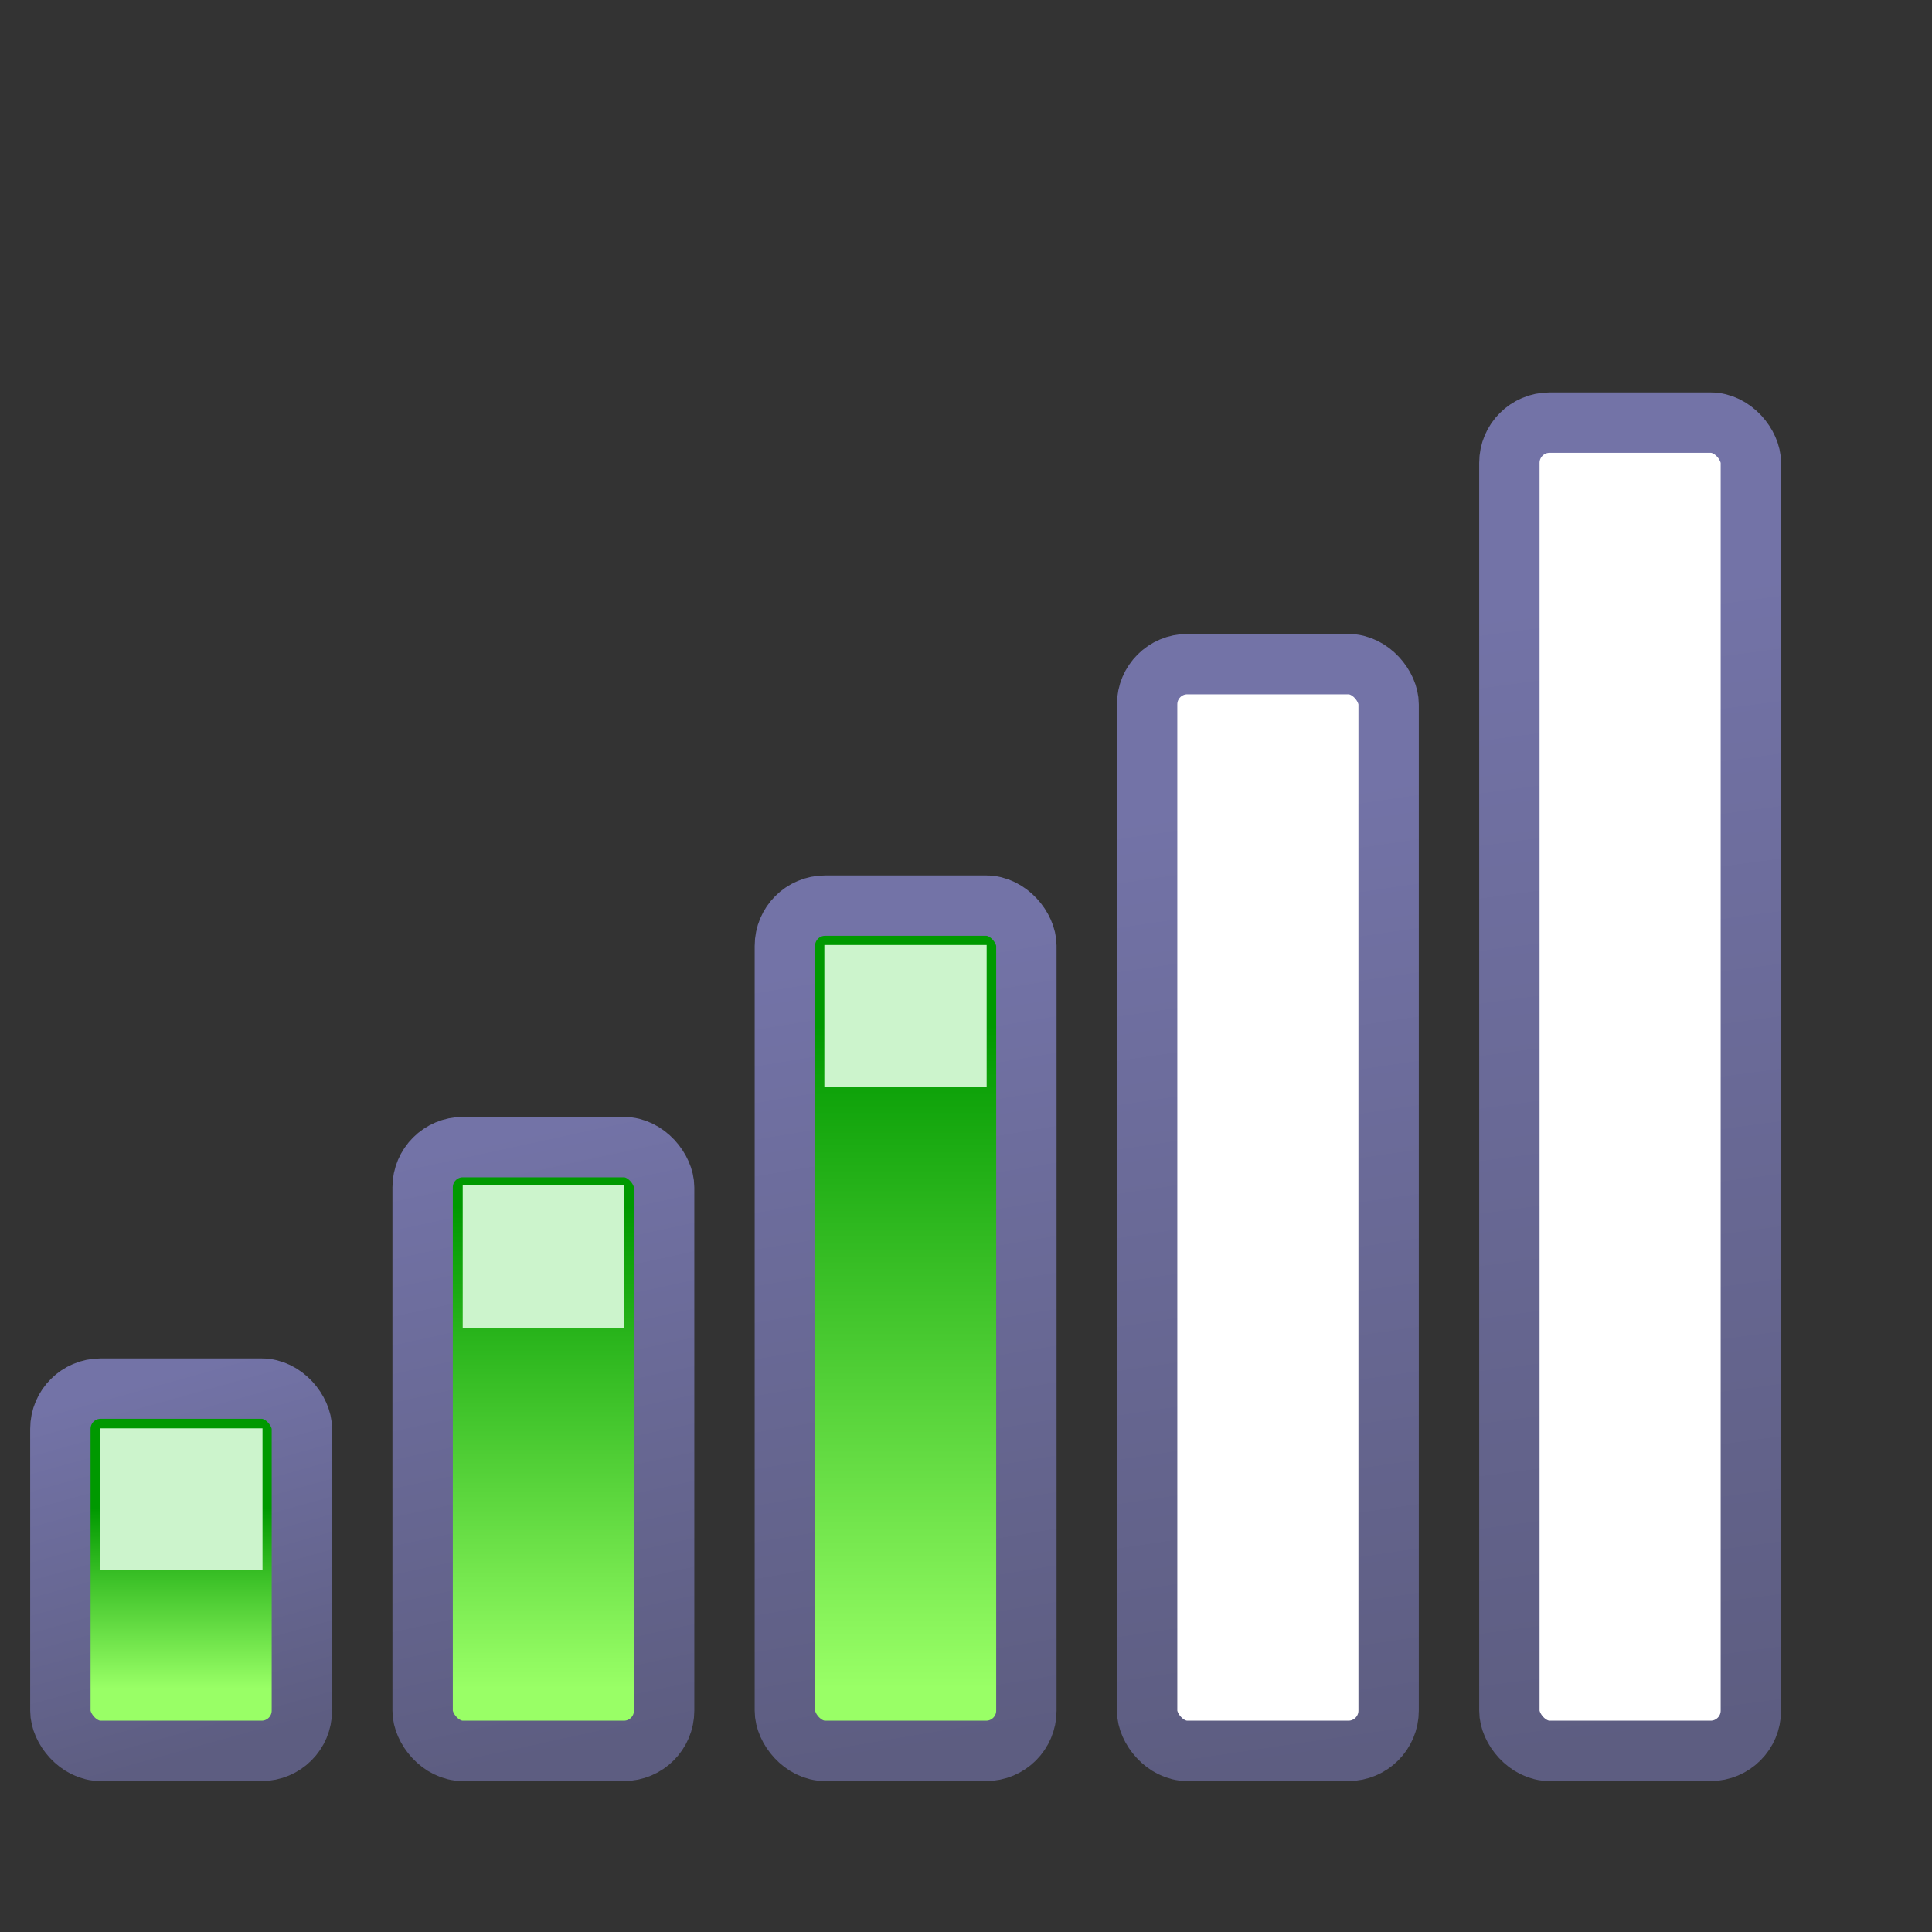 <?xml version="1.0" encoding="UTF-8" standalone="no"?>
<!-- Created with Inkscape (http://www.inkscape.org/) -->

<svg
   width="16"
   height="16"
   viewBox="0 0 16 16"
   version="1.1"
   id="svg1"
   inkscape:version="1.3.2 (1:1.3.2+202311252150+091e20ef0f)"
   sodipodi:docname="network-mobile-60.16.svg"
   xml:space="preserve"
   xmlns:inkscape="http://www.inkscape.org/namespaces/inkscape"
   xmlns:sodipodi="http://sodipodi.sourceforge.net/DTD/sodipodi-0.dtd"
   xmlns:xlink="http://www.w3.org/1999/xlink"
   xmlns="http://www.w3.org/2000/svg"
   xmlns:svg="http://www.w3.org/2000/svg"><rect x="0" y="0" width="16" height="16" fill="#333333" stroke="none"/><sodipodi:namedview
     id="namedview1"
     pagecolor="#ffffff"
     bordercolor="#000000"
     borderopacity="0.25"
     inkscape:showpageshadow="2"
     inkscape:pageopacity="0.0"
     inkscape:pagecheckerboard="0"
     inkscape:deskcolor="#d1d1d1"
     inkscape:document-units="px"
     showgrid="true"
     inkscape:zoom="64"
     inkscape:cx="2.34375"
     inkscape:cy="5.421875"
     inkscape:window-width="3840"
     inkscape:window-height="2057"
     inkscape:window-x="3840"
     inkscape:window-y="0"
     inkscape:window-maximized="1"
     inkscape:current-layer="layer1"><inkscape:grid
       id="grid1"
       units="px"
       originx="0"
       originy="0"
       spacingx="1"
       spacingy="1"
       empcolor="#0099e5"
       empopacity="0.302"
       color="#0099e5"
       opacity="0.149"
       empspacing="5"
       dotted="false"
       gridanglex="30"
       gridanglez="30"
       visible="true" /><inkscape:grid
       id="grid2"
       units="px"
       originx="0"
       originy="0"
       spacingx="0.5"
       spacingy="0.5"
       empcolor="#0099e5"
       empopacity="0.302"
       color="#0099e5"
       opacity="0.149"
       empspacing="5"
       dotted="false"
       gridanglex="30"
       gridanglez="30"
       visible="true" /></sodipodi:namedview><defs
     id="defs1"><linearGradient
       id="linearGradient3"
       inkscape:collect="always"><stop
         style="stop-color:#009900;stop-opacity:1"
         offset="0"
         id="stop3" /><stop
         style="stop-color:#99ff66;stop-opacity:1"
         offset="1"
         id="stop4" /></linearGradient><linearGradient
       id="linearGradient1"
       inkscape:collect="always"><stop
         style="stop-color:#5d5d81;stop-opacity:1"
         offset="0"
         id="stop1" /><stop
         style="stop-color:#7373a7;stop-opacity:1"
         offset="1"
         id="stop2" /></linearGradient><linearGradient
       inkscape:collect="always"
       xlink:href="#linearGradient1"
       id="linearGradient2"
       x1="6"
       y1="44.5"
       x2="3.492"
       y2="35.513"
       gradientUnits="userSpaceOnUse"
       gradientTransform="matrix(0.333,0,0,0.333,-0.164,-0.338)" /><linearGradient
       inkscape:collect="always"
       xlink:href="#linearGradient3"
       id="linearGradient5"
       x1="4.992"
       y1="38.513"
       x2="4.992"
       y2="43.013"
       gradientUnits="userSpaceOnUse"
       gradientTransform="matrix(0.333,0,0,0.333,-0.164,-0.338)" /><linearGradient
       inkscape:collect="always"
       xlink:href="#linearGradient3"
       id="linearGradient8"
       gradientUnits="userSpaceOnUse"
       gradientTransform="matrix(0.333,0,0,0.333,2.836,-0.338)"
       x1="4.992"
       y1="31.013"
       x2="4.992"
       y2="43.013" /><linearGradient
       inkscape:collect="always"
       xlink:href="#linearGradient1"
       id="linearGradient9"
       gradientUnits="userSpaceOnUse"
       gradientTransform="matrix(0.333,0,0,0.333,2.836,-0.338)"
       x1="6"
       y1="44.5"
       x2="2.742"
       y2="29.513" /><linearGradient
       inkscape:collect="always"
       xlink:href="#linearGradient3"
       id="linearGradient11"
       gradientUnits="userSpaceOnUse"
       gradientTransform="matrix(0.333,0,0,0.333,5.836,-0.338)"
       x1="4.992"
       y1="26.513"
       x2="4.992"
       y2="43.013" /><linearGradient
       inkscape:collect="always"
       xlink:href="#linearGradient1"
       id="linearGradient12"
       gradientUnits="userSpaceOnUse"
       gradientTransform="matrix(0.333,0,0,0.333,5.836,-0.338)"
       x1="6"
       y1="44.5"
       x2="2.742"
       y2="25.013" /><linearGradient
       inkscape:collect="always"
       xlink:href="#linearGradient1"
       id="linearGradient15"
       gradientUnits="userSpaceOnUse"
       gradientTransform="matrix(0.333,0,0,0.333,8.586,-0.171)"
       x1="6"
       y1="44.5"
       x2="2.492"
       y2="20.763" /><linearGradient
       inkscape:collect="always"
       xlink:href="#linearGradient1"
       id="linearGradient18"
       gradientUnits="userSpaceOnUse"
       gradientTransform="matrix(0.333,0,0,0.333,11.836,-1.921)"
       x1="6.242"
       y1="49.013"
       x2="2.492"
       y2="20.763" /></defs><g
     inkscape:label="Στρώση 1"
     inkscape:groupmode="layer"
     id="layer1"><rect
       style="fill:url(#linearGradient5);fill-rule:evenodd;stroke:url(#linearGradient2);stroke-width:0.5;stroke-linejoin:round;stroke-dasharray:none"
       id="rect1"
       width="2"
       height="3"
       x="0.5"
       y="11.5"
       rx="0.333"
       ry="0.333" /><rect
       style="fill:#ccf4cc;fill-rule:evenodd;stroke:none;stroke-width:0.5;stroke-linejoin:round;stroke-dasharray:none"
       id="rect5"
       width="1.342"
       height="1.171"
       x="0.832"
       y="11.829" /><rect
       style="fill:url(#linearGradient8);fill-rule:evenodd;stroke:url(#linearGradient9);stroke-width:0.5;stroke-linejoin:round;stroke-dasharray:none"
       id="rect1-1"
       width="2"
       height="5"
       x="3.5"
       y="9.5"
       rx="0.333"
       ry="0.333" /><rect
       style="fill:url(#linearGradient11);fill-rule:evenodd;stroke:url(#linearGradient12);stroke-width:0.5;stroke-linejoin:round;stroke-dasharray:none"
       id="rect1-1-2"
       width="2"
       height="7"
       x="6.5"
       y="7.5"
       rx="0.333"
       ry="0.333" /><rect
       style="fill:#ffffff;fill-rule:evenodd;stroke:url(#linearGradient15);stroke-width:0.5;stroke-linejoin:round;stroke-dasharray:none;fill-opacity:1"
       id="rect1-1-2-1"
       width="2"
       height="9"
       x="9.5"
       y="5.5"
       rx="0.333"
       ry="0.333" /><rect
       style="fill:#ffffff;fill-rule:evenodd;stroke:url(#linearGradient18);stroke-width:0.5;stroke-linejoin:round;stroke-dasharray:none;fill-opacity:1"
       id="rect1-1-2-1-0"
       width="2"
       height="11"
       x="12.5"
       y="3.5"
       rx="0.333"
       ry="0.333" /><rect
       style="fill:#ccf4cc;fill-rule:evenodd;stroke:none;stroke-width:0.5;stroke-linejoin:round;stroke-dasharray:none"
       id="rect5-1"
       width="1.338"
       height="1.184"
       x="3.832"
       y="9.816" /><rect
       style="fill:#ccf4cc;fill-rule:evenodd;stroke:none;stroke-width:0.5;stroke-linejoin:round;stroke-dasharray:none"
       id="rect5-1-7"
       width="1.344"
       height="1.174"
       x="6.827"
       y="7.826" /></g></svg>
